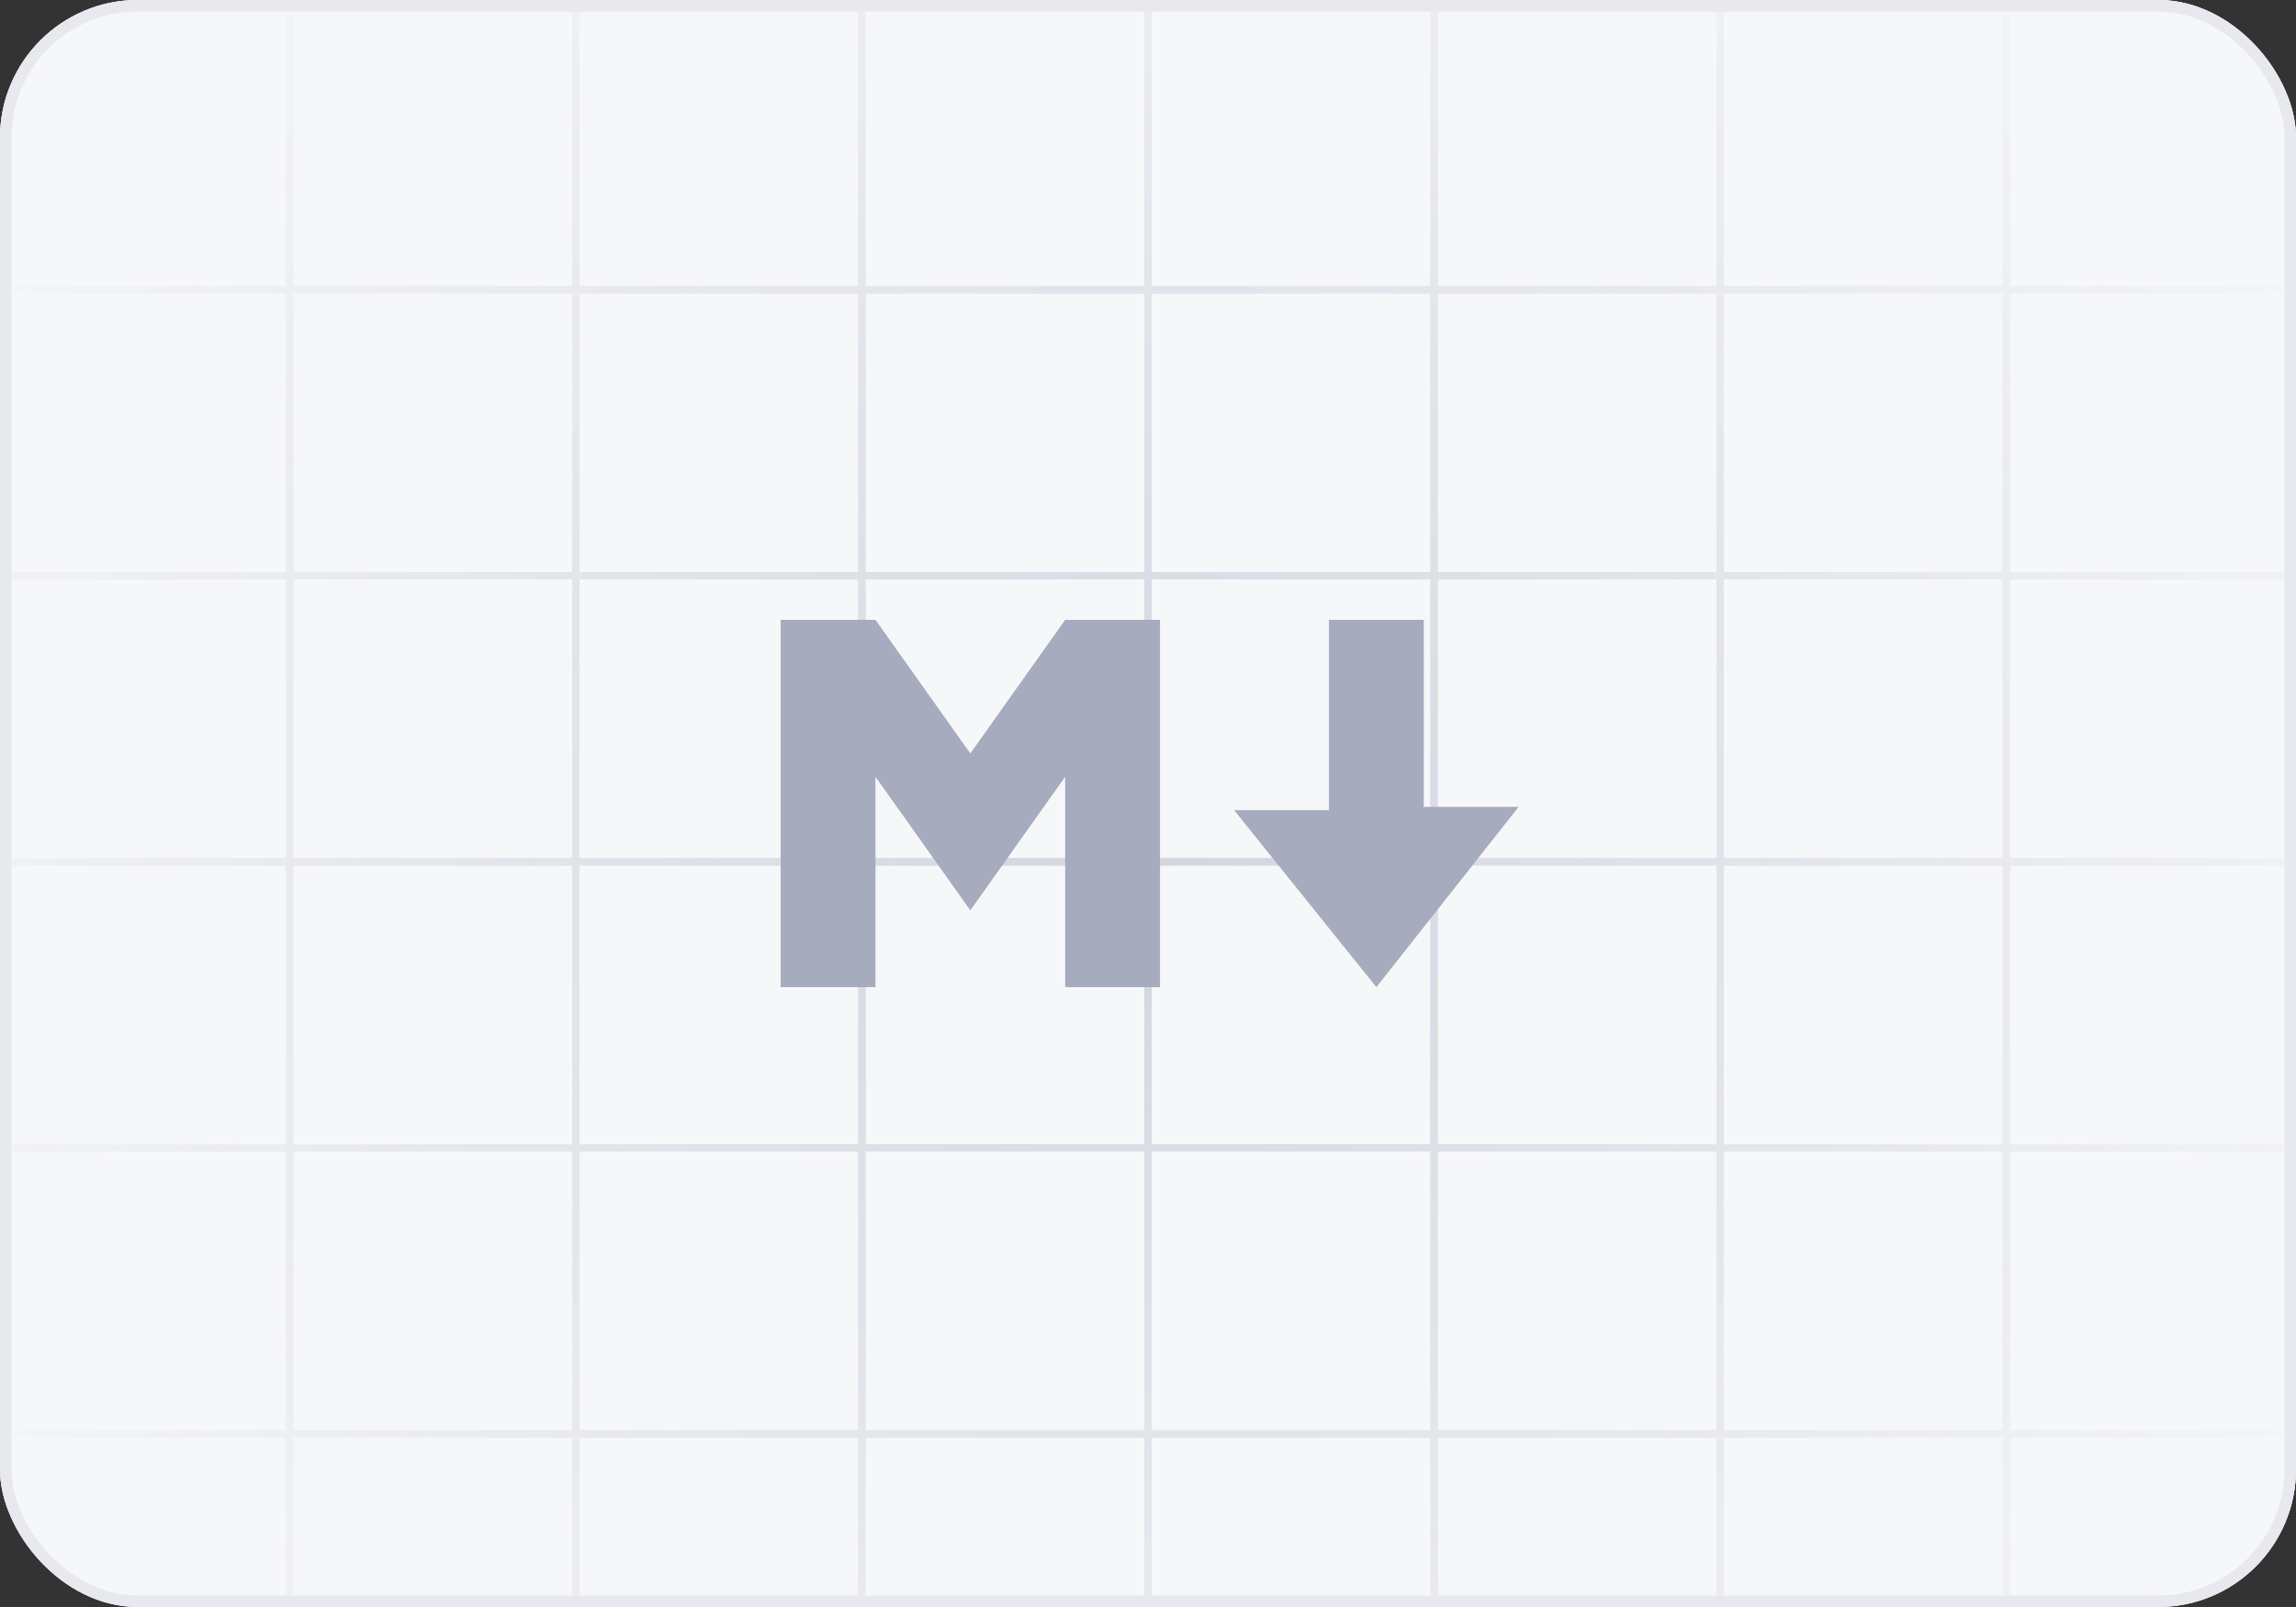 <svg width="200" height="140" viewBox="0 0 200 140" fill="none" xmlns="http://www.w3.org/2000/svg">
<rect x="0" y="0" width="200" height="140" fill="#333333" stroke="none"/>
<g clip-path="url(#clip0_4060_86502)">
<rect width="200" height="140" rx="12" fill="#F6F7F9"/>
<g clip-path="url(#clip1_4060_86502)">
<rect x="0.319" y="0.319" width="24.92" height="24.92" stroke="#D3D5DF" stroke-width="0.639"/>
<rect x="25.239" y="0.319" width="24.92" height="24.92" stroke="#D3D5DF" stroke-width="0.639"/>
<rect x="50.159" y="0.319" width="24.92" height="24.92" stroke="#D3D5DF" stroke-width="0.639"/>
<rect x="75.08" y="0.319" width="24.92" height="24.92" stroke="#D3D5DF" stroke-width="0.639"/>
<rect x="100" y="0.319" width="24.92" height="24.92" stroke="#D3D5DF" stroke-width="0.639"/>
<rect x="124.92" y="0.319" width="24.92" height="24.92" stroke="#D3D5DF" stroke-width="0.639"/>
<rect x="149.84" y="0.319" width="24.92" height="24.92" stroke="#D3D5DF" stroke-width="0.639"/>
<rect x="174.76" y="0.319" width="24.92" height="24.92" stroke="#D3D5DF" stroke-width="0.639"/>
<rect x="0.319" y="25.24" width="24.92" height="24.92" stroke="#D3D5DF" stroke-width="0.639"/>
<rect x="25.239" y="25.24" width="24.92" height="24.92" stroke="#D3D5DF" stroke-width="0.639"/>
<rect x="50.159" y="25.24" width="24.92" height="24.92" stroke="#D3D5DF" stroke-width="0.639"/>
<rect x="75.08" y="25.24" width="24.92" height="24.92" stroke="#D3D5DF" stroke-width="0.639"/>
<rect x="100" y="25.24" width="24.92" height="24.92" stroke="#D3D5DF" stroke-width="0.639"/>
<rect x="124.92" y="25.24" width="24.92" height="24.92" stroke="#D3D5DF" stroke-width="0.639"/>
<rect x="149.84" y="25.24" width="24.92" height="24.92" stroke="#D3D5DF" stroke-width="0.639"/>
<rect x="174.76" y="25.24" width="24.92" height="24.92" stroke="#D3D5DF" stroke-width="0.639"/>
<rect x="0.319" y="50.16" width="24.92" height="24.92" stroke="#D3D5DF" stroke-width="0.639"/>
<rect x="25.239" y="50.16" width="24.92" height="24.92" stroke="#D3D5DF" stroke-width="0.639"/>
<rect x="50.159" y="50.16" width="24.92" height="24.92" stroke="#D3D5DF" stroke-width="0.639"/>
<rect x="75.08" y="50.16" width="24.92" height="24.92" stroke="#D3D5DF" stroke-width="0.639"/>
<rect x="100" y="50.16" width="24.92" height="24.92" stroke="#D3D5DF" stroke-width="0.639"/>
<rect x="124.92" y="50.16" width="24.92" height="24.92" stroke="#D3D5DF" stroke-width="0.639"/>
<rect x="149.84" y="50.16" width="24.92" height="24.92" stroke="#D3D5DF" stroke-width="0.639"/>
<rect x="174.76" y="50.16" width="24.92" height="24.92" stroke="#D3D5DF" stroke-width="0.639"/>
<rect x="0.319" y="75.08" width="24.92" height="24.92" stroke="#D3D5DF" stroke-width="0.639"/>
<rect x="25.239" y="75.08" width="24.92" height="24.92" stroke="#D3D5DF" stroke-width="0.639"/>
<rect x="50.159" y="75.08" width="24.92" height="24.92" stroke="#D3D5DF" stroke-width="0.639"/>
<rect x="75.08" y="75.08" width="24.92" height="24.92" stroke="#D3D5DF" stroke-width="0.639"/>
<rect x="100" y="75.08" width="24.92" height="24.92" stroke="#D3D5DF" stroke-width="0.639"/>
<rect x="124.92" y="75.08" width="24.92" height="24.92" stroke="#D3D5DF" stroke-width="0.639"/>
<rect x="149.84" y="75.08" width="24.92" height="24.92" stroke="#D3D5DF" stroke-width="0.639"/>
<rect x="174.76" y="75.08" width="24.92" height="24.92" stroke="#D3D5DF" stroke-width="0.639"/>
<rect x="0.319" y="100" width="24.92" height="24.92" stroke="#D3D5DF" stroke-width="0.639"/>
<rect x="25.239" y="100" width="24.92" height="24.92" stroke="#D3D5DF" stroke-width="0.639"/>
<rect x="50.159" y="100" width="24.92" height="24.92" stroke="#D3D5DF" stroke-width="0.639"/>
<rect x="75.08" y="100" width="24.92" height="24.92" stroke="#D3D5DF" stroke-width="0.639"/>
<rect x="100" y="100" width="24.92" height="24.92" stroke="#D3D5DF" stroke-width="0.639"/>
<rect x="124.92" y="100" width="24.92" height="24.92" stroke="#D3D5DF" stroke-width="0.639"/>
<rect x="149.84" y="100" width="24.92" height="24.92" stroke="#D3D5DF" stroke-width="0.639"/>
<rect x="174.76" y="100" width="24.92" height="24.92" stroke="#D3D5DF" stroke-width="0.639"/>
<rect x="0.319" y="124.92" width="24.92" height="24.92" stroke="#D3D5DF" stroke-width="0.639"/>
<rect x="25.239" y="124.92" width="24.92" height="24.92" stroke="#D3D5DF" stroke-width="0.639"/>
<rect x="50.159" y="124.92" width="24.92" height="24.92" stroke="#D3D5DF" stroke-width="0.639"/>
<rect x="75.08" y="124.92" width="24.92" height="24.92" stroke="#D3D5DF" stroke-width="0.639"/>
<rect x="100" y="124.92" width="24.92" height="24.92" stroke="#D3D5DF" stroke-width="0.639"/>
<rect x="124.92" y="124.92" width="24.92" height="24.92" stroke="#D3D5DF" stroke-width="0.639"/>
<rect x="149.84" y="124.92" width="24.92" height="24.92" stroke="#D3D5DF" stroke-width="0.639"/>
<rect x="174.76" y="124.92" width="24.92" height="24.92" stroke="#D3D5DF" stroke-width="0.639"/>
<mask id="mask0_4060_86502" style="mask-type:alpha" maskUnits="userSpaceOnUse" x="0" y="0" width="200" height="140">
<rect x="200" y="140" width="200" height="140" transform="rotate(-180 200 140)" fill="url(#paint0_radial_4060_86502)"/>
</mask>
<g mask="url(#mask0_4060_86502)">
<rect width="200" height="140" fill="#F6F7F9"/>
</g>
</g>
<path d="M68 86V54H76.262L84.523 65.637L92.785 54H101.046V86H92.785V67.673L84.523 79.309L76.262 67.673V86H68ZM119.893 86L107.501 70.582H115.762V54H124.024V70.291H132.286L119.893 86Z" fill="#A7ABBE"/>
</g>
<rect x="0.5" y="0.5" width="199" height="139" rx="11.5" stroke="#E8E9EE"/>
<defs>
<radialGradient id="paint0_radial_4060_86502" cx="0" cy="0" r="1" gradientUnits="userSpaceOnUse" gradientTransform="translate(300 204.5) rotate(90) scale(109.5 122.053)">
<stop stop-color="white" stop-opacity="0"/>
<stop offset="1" stop-color="white"/>
</radialGradient>
<clipPath id="clip0_4060_86502">
<rect width="200" height="140" rx="12" fill="white"/>
</clipPath>
<clipPath id="clip1_4060_86502">
<rect width="200" height="150.16" fill="white"/>
</clipPath>
</defs>
</svg>
